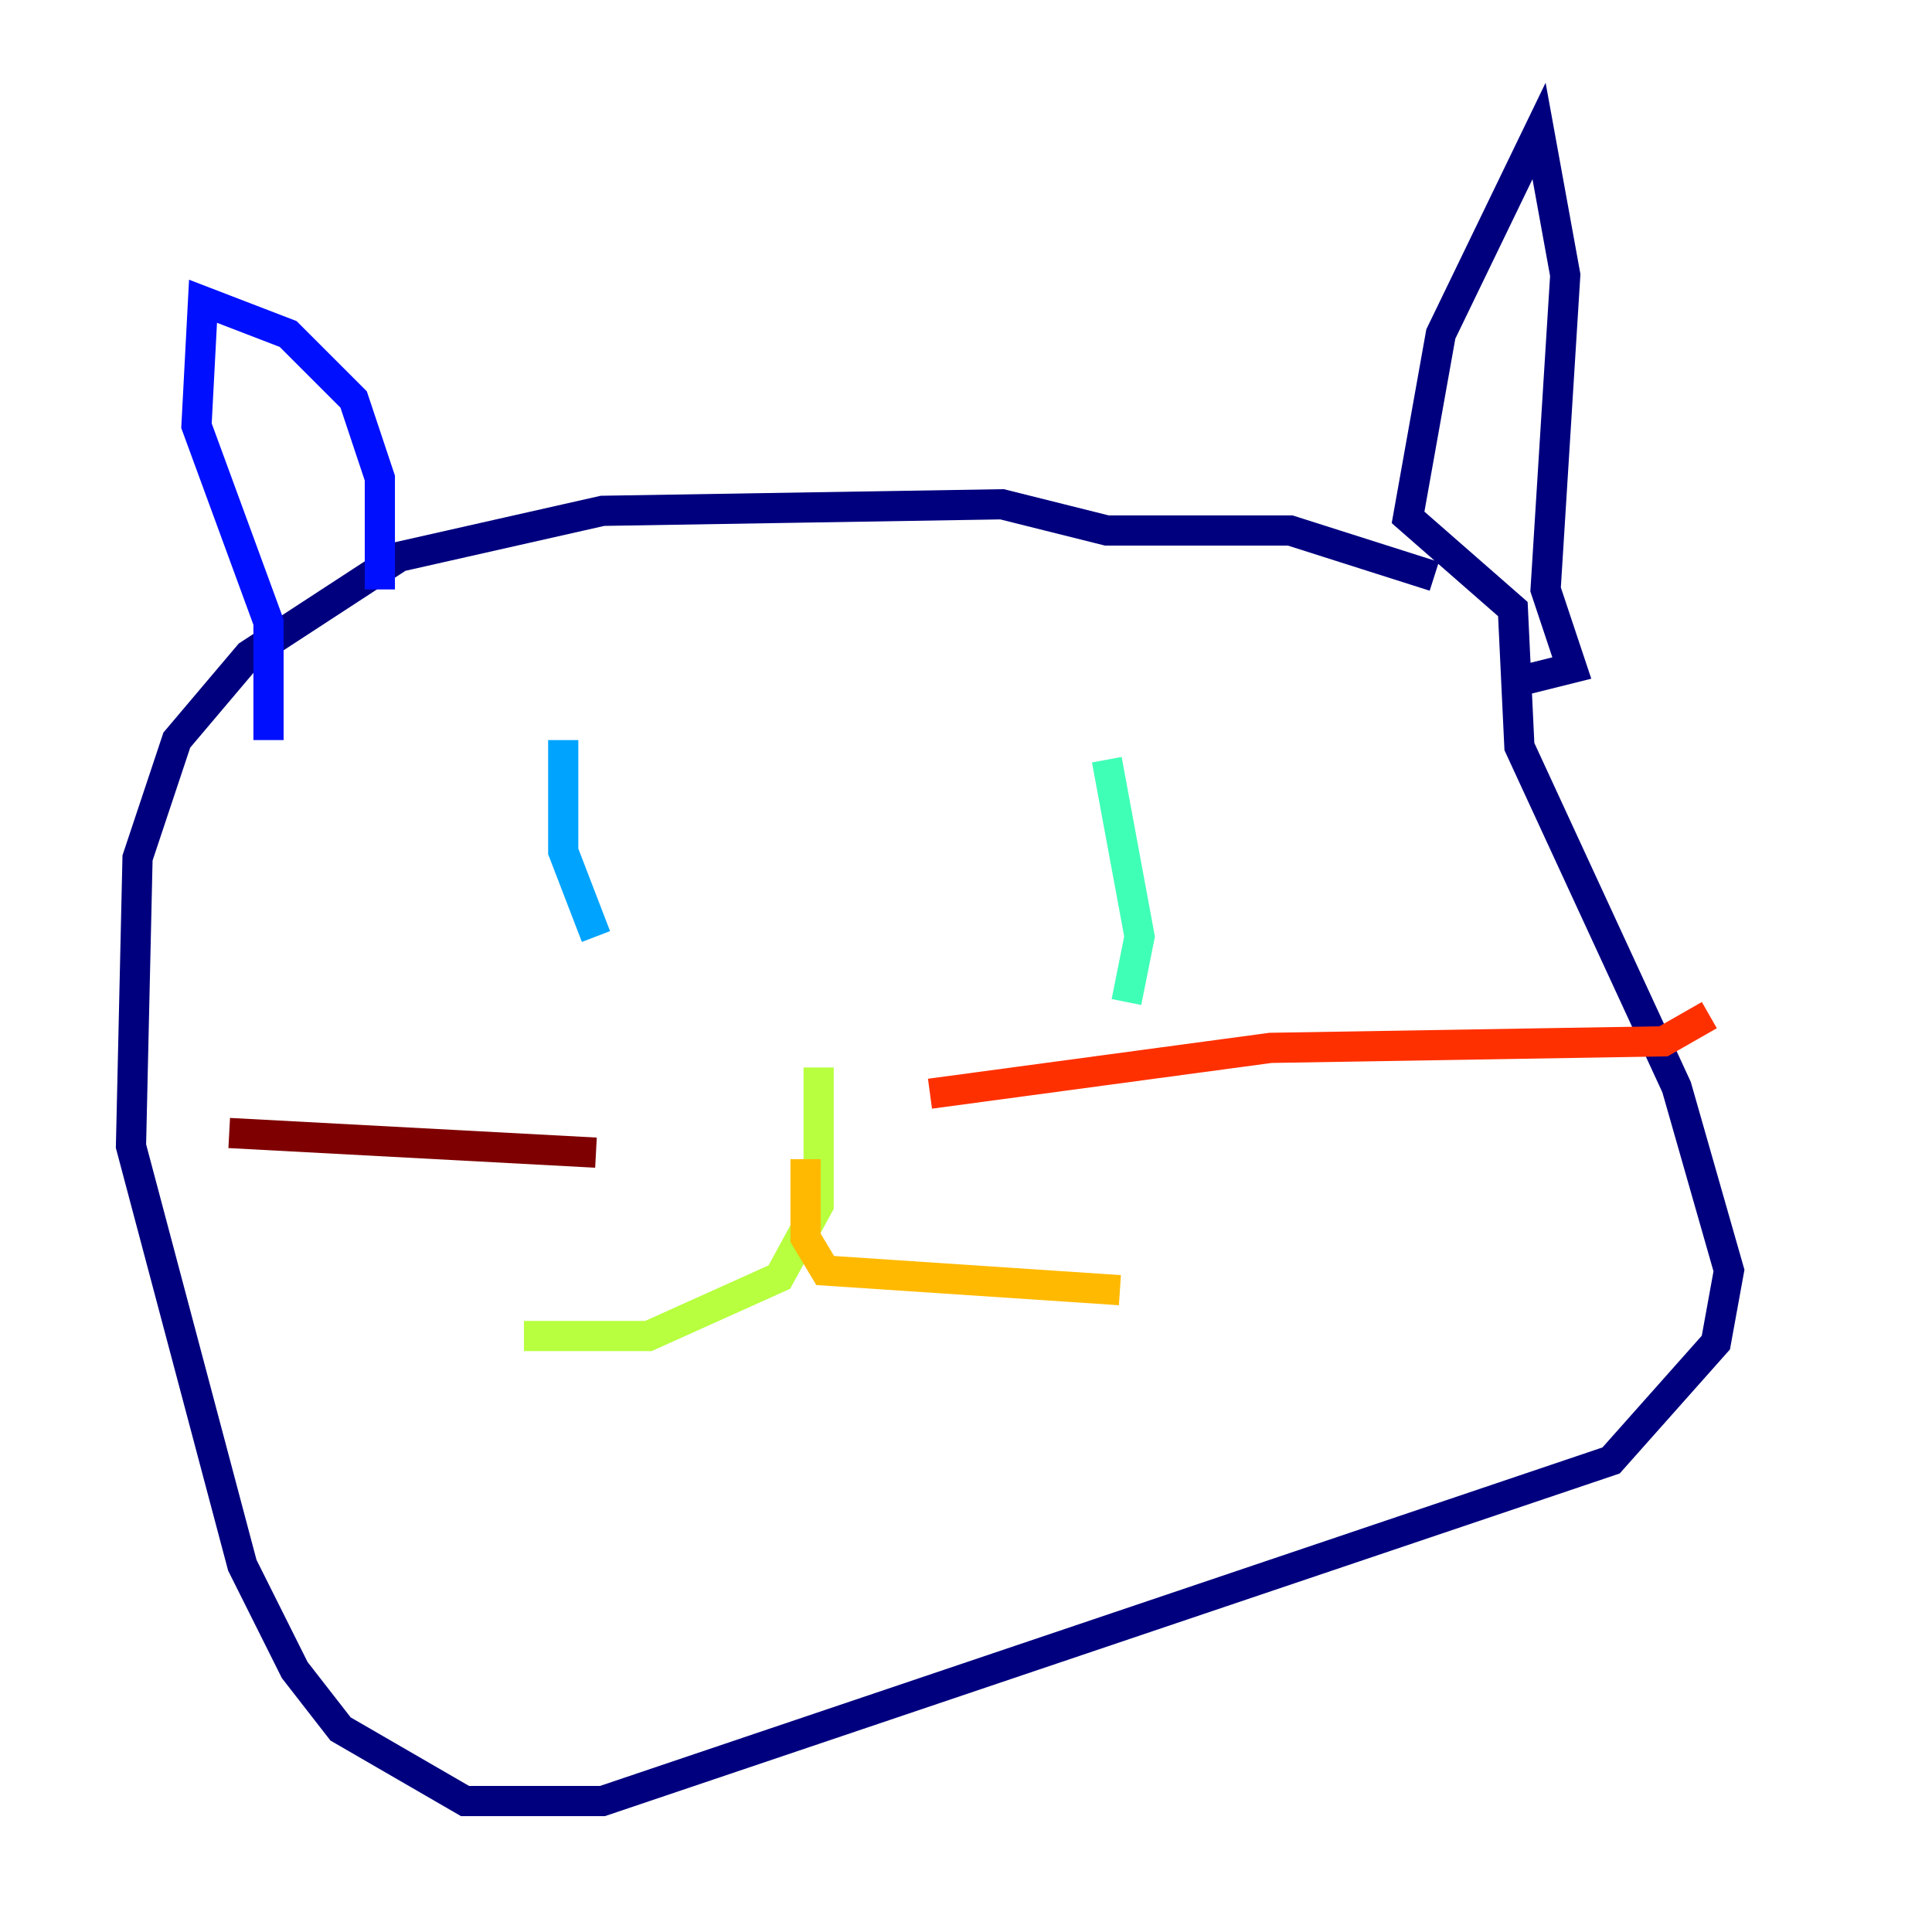 <?xml version="1.0" encoding="utf-8" ?>
<svg baseProfile="tiny" height="128" version="1.2" viewBox="0,0,128,128" width="128" xmlns="http://www.w3.org/2000/svg" xmlns:ev="http://www.w3.org/2001/xml-events" xmlns:xlink="http://www.w3.org/1999/xlink"><defs /><polyline fill="none" points="95.024,38.183 85.478,35.146 73.329,35.146 66.386,33.41 39.919,33.844 26.468,36.881 16.488,43.39 11.715,49.031 9.112,56.841 8.678,75.932 16.054,103.702 19.525,110.644 22.563,114.549 30.807,119.322 39.919,119.322 106.739,96.759 113.681,88.949 114.549,84.176 111.078,72.027 100.664,49.464 100.231,40.352 93.288,34.278 95.458,22.129 101.966,8.678 103.702,18.224 102.4,39.051 104.136,44.258 100.664,45.125" stroke="#00007f" stroke-width="2" /><polyline fill="none" points="25.166,39.051 25.166,31.675 23.43,26.468 19.091,22.129 13.451,19.959 13.017,28.203 17.79,41.22 17.79,49.031" stroke="#0010ff" stroke-width="2" /><polyline fill="none" points="37.315,49.031 37.315,56.407 39.485,62.047" stroke="#00a4ff" stroke-width="2" /><polyline fill="none" points="73.329,50.332 75.498,62.047 74.63,66.386" stroke="#3fffb7" stroke-width="2" /><polyline fill="none" points="54.237,70.725 54.237,79.837 51.634,84.61 42.956,88.515 34.712,88.515" stroke="#b7ff3f" stroke-width="2" /><polyline fill="none" points="53.37,76.8 53.37,82.007 54.671,84.176 74.197,85.478" stroke="#ffb900" stroke-width="2" /><polyline fill="none" points="61.614,72.461 84.176,69.424 110.21,68.99 113.248,67.254" stroke="#ff3000" stroke-width="2" /><polyline fill="none" points="39.485,76.366 15.186,75.064" stroke="#7f0000" stroke-width="2" /></svg>